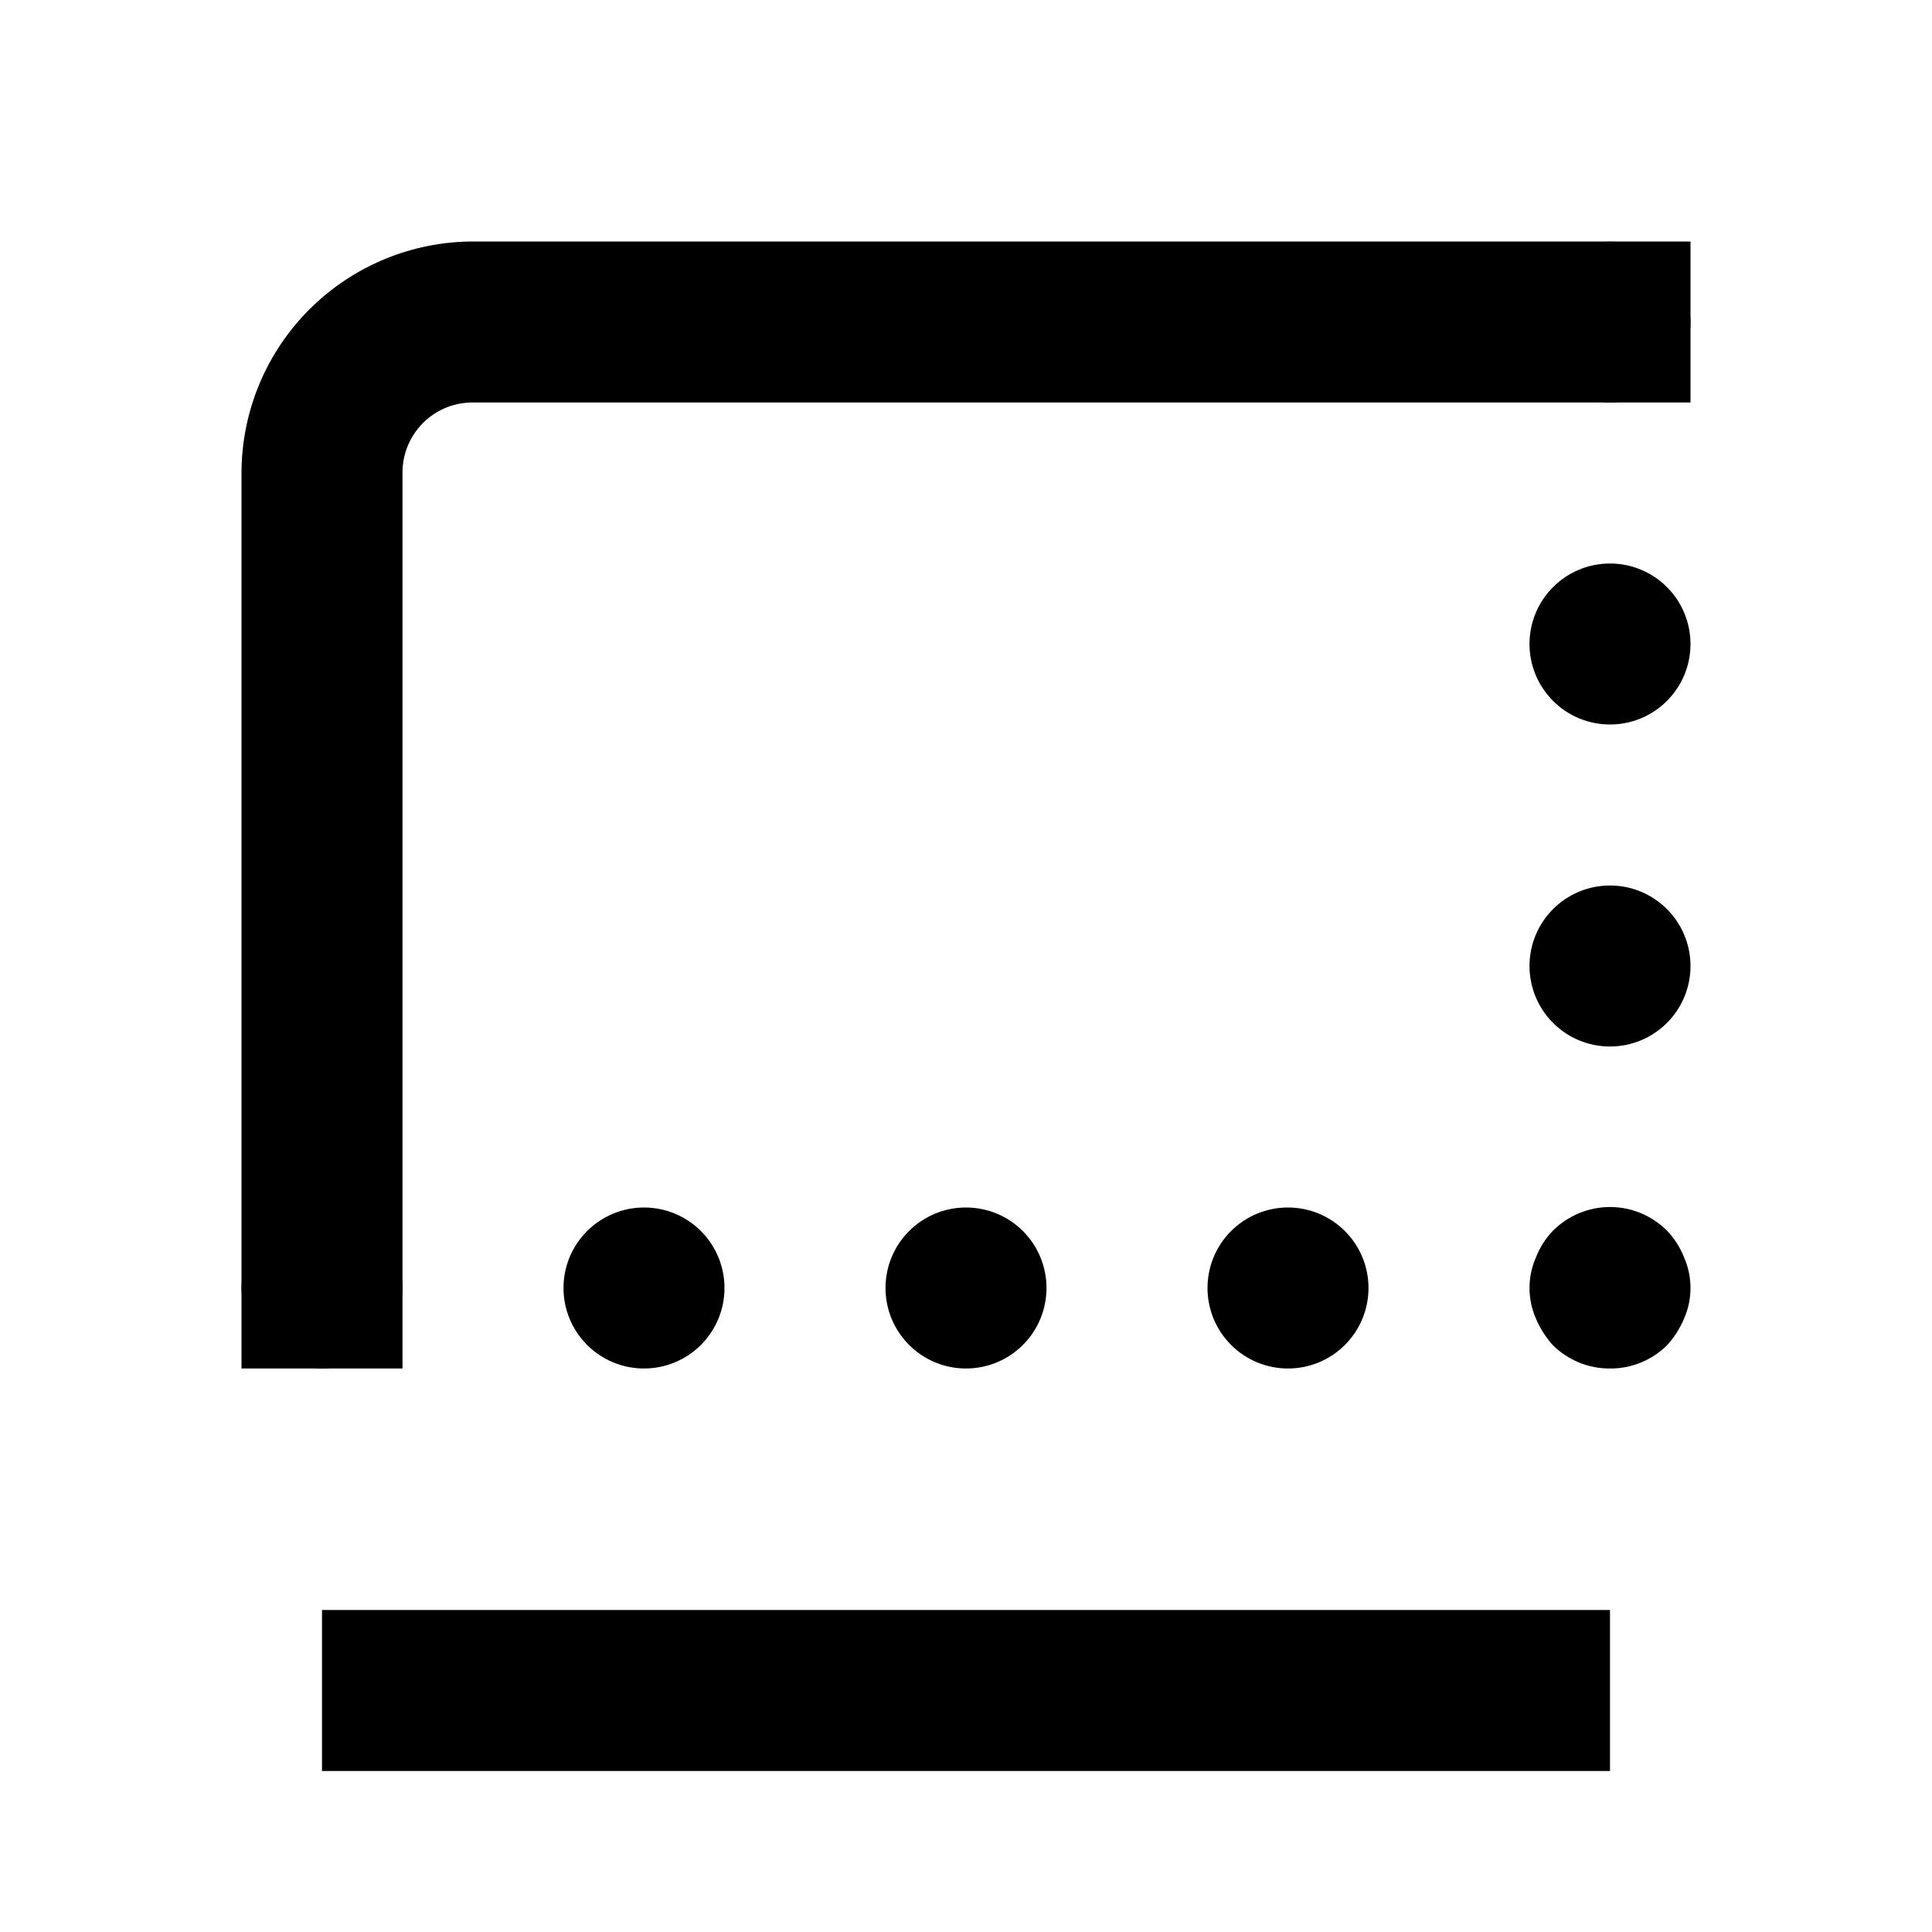 <svg width="24" height="24" viewBox="0 0 24 24" fill="none" xmlns="http://www.w3.org/2000/svg">
<path d="M20 5C19.735 5 19.48 4.895 19.293 4.707C19.105 4.52 19 4.265 19 4C18.997 3.869 19.024 3.739 19.08 3.62C19.131 3.499 19.202 3.387 19.29 3.29C19.385 3.199 19.497 3.128 19.62 3.08C19.802 3.003 20.003 2.983 20.197 3.02C20.391 3.057 20.569 3.151 20.71 3.29C20.798 3.387 20.869 3.499 20.92 3.62C20.971 3.74 20.998 3.869 21 4C21 4.265 20.895 4.52 20.707 4.707C20.52 4.895 20.265 5 20 5Z" fill="default"/>
<path d="M19 12C19 11.735 19.105 11.48 19.293 11.293C19.48 11.105 19.735 11 20 11C20.265 11 20.52 11.105 20.707 11.293C20.895 11.48 21 11.735 21 12C21 12.265 20.895 12.52 20.707 12.707C20.52 12.895 20.265 13 20 13C19.735 13 19.48 12.895 19.293 12.707C19.105 12.52 19 12.265 19 12ZM19 8C19 7.735 19.105 7.48 19.293 7.293C19.48 7.105 19.735 7 20 7C20.265 7 20.52 7.105 20.707 7.293C20.895 7.48 21 7.735 21 8C21 8.265 20.895 8.52 20.707 8.707C20.52 8.895 20.265 9 20 9C19.735 9 19.48 8.895 19.293 8.707C19.105 8.52 19 8.265 19 8Z" fill="default"/>
<path d="M20 17C19.868 17.001 19.738 16.976 19.616 16.926C19.494 16.876 19.383 16.803 19.29 16.71C19.202 16.613 19.131 16.501 19.08 16.38C19.027 16.26 19 16.131 19 16C19 15.869 19.027 15.74 19.08 15.62C19.128 15.497 19.199 15.385 19.29 15.29C19.383 15.196 19.494 15.122 19.615 15.071C19.737 15.02 19.868 14.994 20 14.994C20.132 14.994 20.263 15.02 20.385 15.071C20.506 15.122 20.617 15.196 20.71 15.29C20.801 15.385 20.872 15.497 20.92 15.62C20.973 15.74 21 15.869 21 16C21 16.131 20.973 16.26 20.92 16.38C20.869 16.501 20.798 16.613 20.71 16.71C20.617 16.803 20.506 16.876 20.384 16.926C20.262 16.976 20.132 17.001 20 17Z" fill="default"/>
<path d="M15 16C15 15.735 15.105 15.48 15.293 15.293C15.48 15.105 15.735 15 16 15C16.265 15 16.52 15.105 16.707 15.293C16.895 15.48 17 15.735 17 16C17 16.265 16.895 16.52 16.707 16.707C16.52 16.895 16.265 17 16 17C15.735 17 15.48 16.895 15.293 16.707C15.105 16.52 15 16.265 15 16ZM11 16C11 15.735 11.105 15.48 11.293 15.293C11.48 15.105 11.735 15 12 15C12.265 15 12.52 15.105 12.707 15.293C12.895 15.48 13 15.735 13 16C13 16.265 12.895 16.52 12.707 16.707C12.52 16.895 12.265 17 12 17C11.735 17 11.48 16.895 11.293 16.707C11.105 16.52 11 16.265 11 16ZM7 16C7 15.735 7.105 15.48 7.293 15.293C7.48 15.105 7.735 15 8 15C8.265 15 8.52 15.105 8.707 15.293C8.895 15.48 9 15.735 9 16C9 16.265 8.895 16.52 8.707 16.707C8.52 16.895 8.265 17 8 17C7.735 17 7.48 16.895 7.293 16.707C7.105 16.52 7 16.265 7 16Z" fill="default"/>
<path d="M4 17C3.869 16.998 3.74 16.971 3.62 16.92C3.499 16.869 3.387 16.798 3.29 16.71C3.199 16.613 3.124 16.502 3.07 16.38C2.977 16.135 2.977 15.865 3.07 15.62C3.128 15.501 3.202 15.389 3.29 15.29C3.383 15.196 3.494 15.122 3.615 15.071C3.737 15.02 3.868 14.994 4 14.994C4.132 14.994 4.263 15.02 4.385 15.071C4.506 15.122 4.617 15.196 4.71 15.29C4.798 15.387 4.869 15.499 4.92 15.62C4.973 15.74 5 15.869 5 16C5 16.131 4.973 16.26 4.92 16.38C4.869 16.501 4.798 16.613 4.71 16.71C4.613 16.798 4.501 16.869 4.38 16.92C4.26 16.971 4.131 16.998 4 17Z" fill="default"/>
<path d="M5 17H3V5.86C3.005 5.098 3.312 4.369 3.854 3.833C4.396 3.297 5.128 2.997 5.89 3H21V5H5.89C5.775 4.997 5.66 5.018 5.553 5.059C5.446 5.101 5.348 5.164 5.265 5.244C5.183 5.324 5.117 5.42 5.071 5.525C5.025 5.631 5.001 5.745 5 5.86V17Z" fill="default"/>
<path d="M20 20H4V22H20V20Z" fill="black"/>
</svg>
